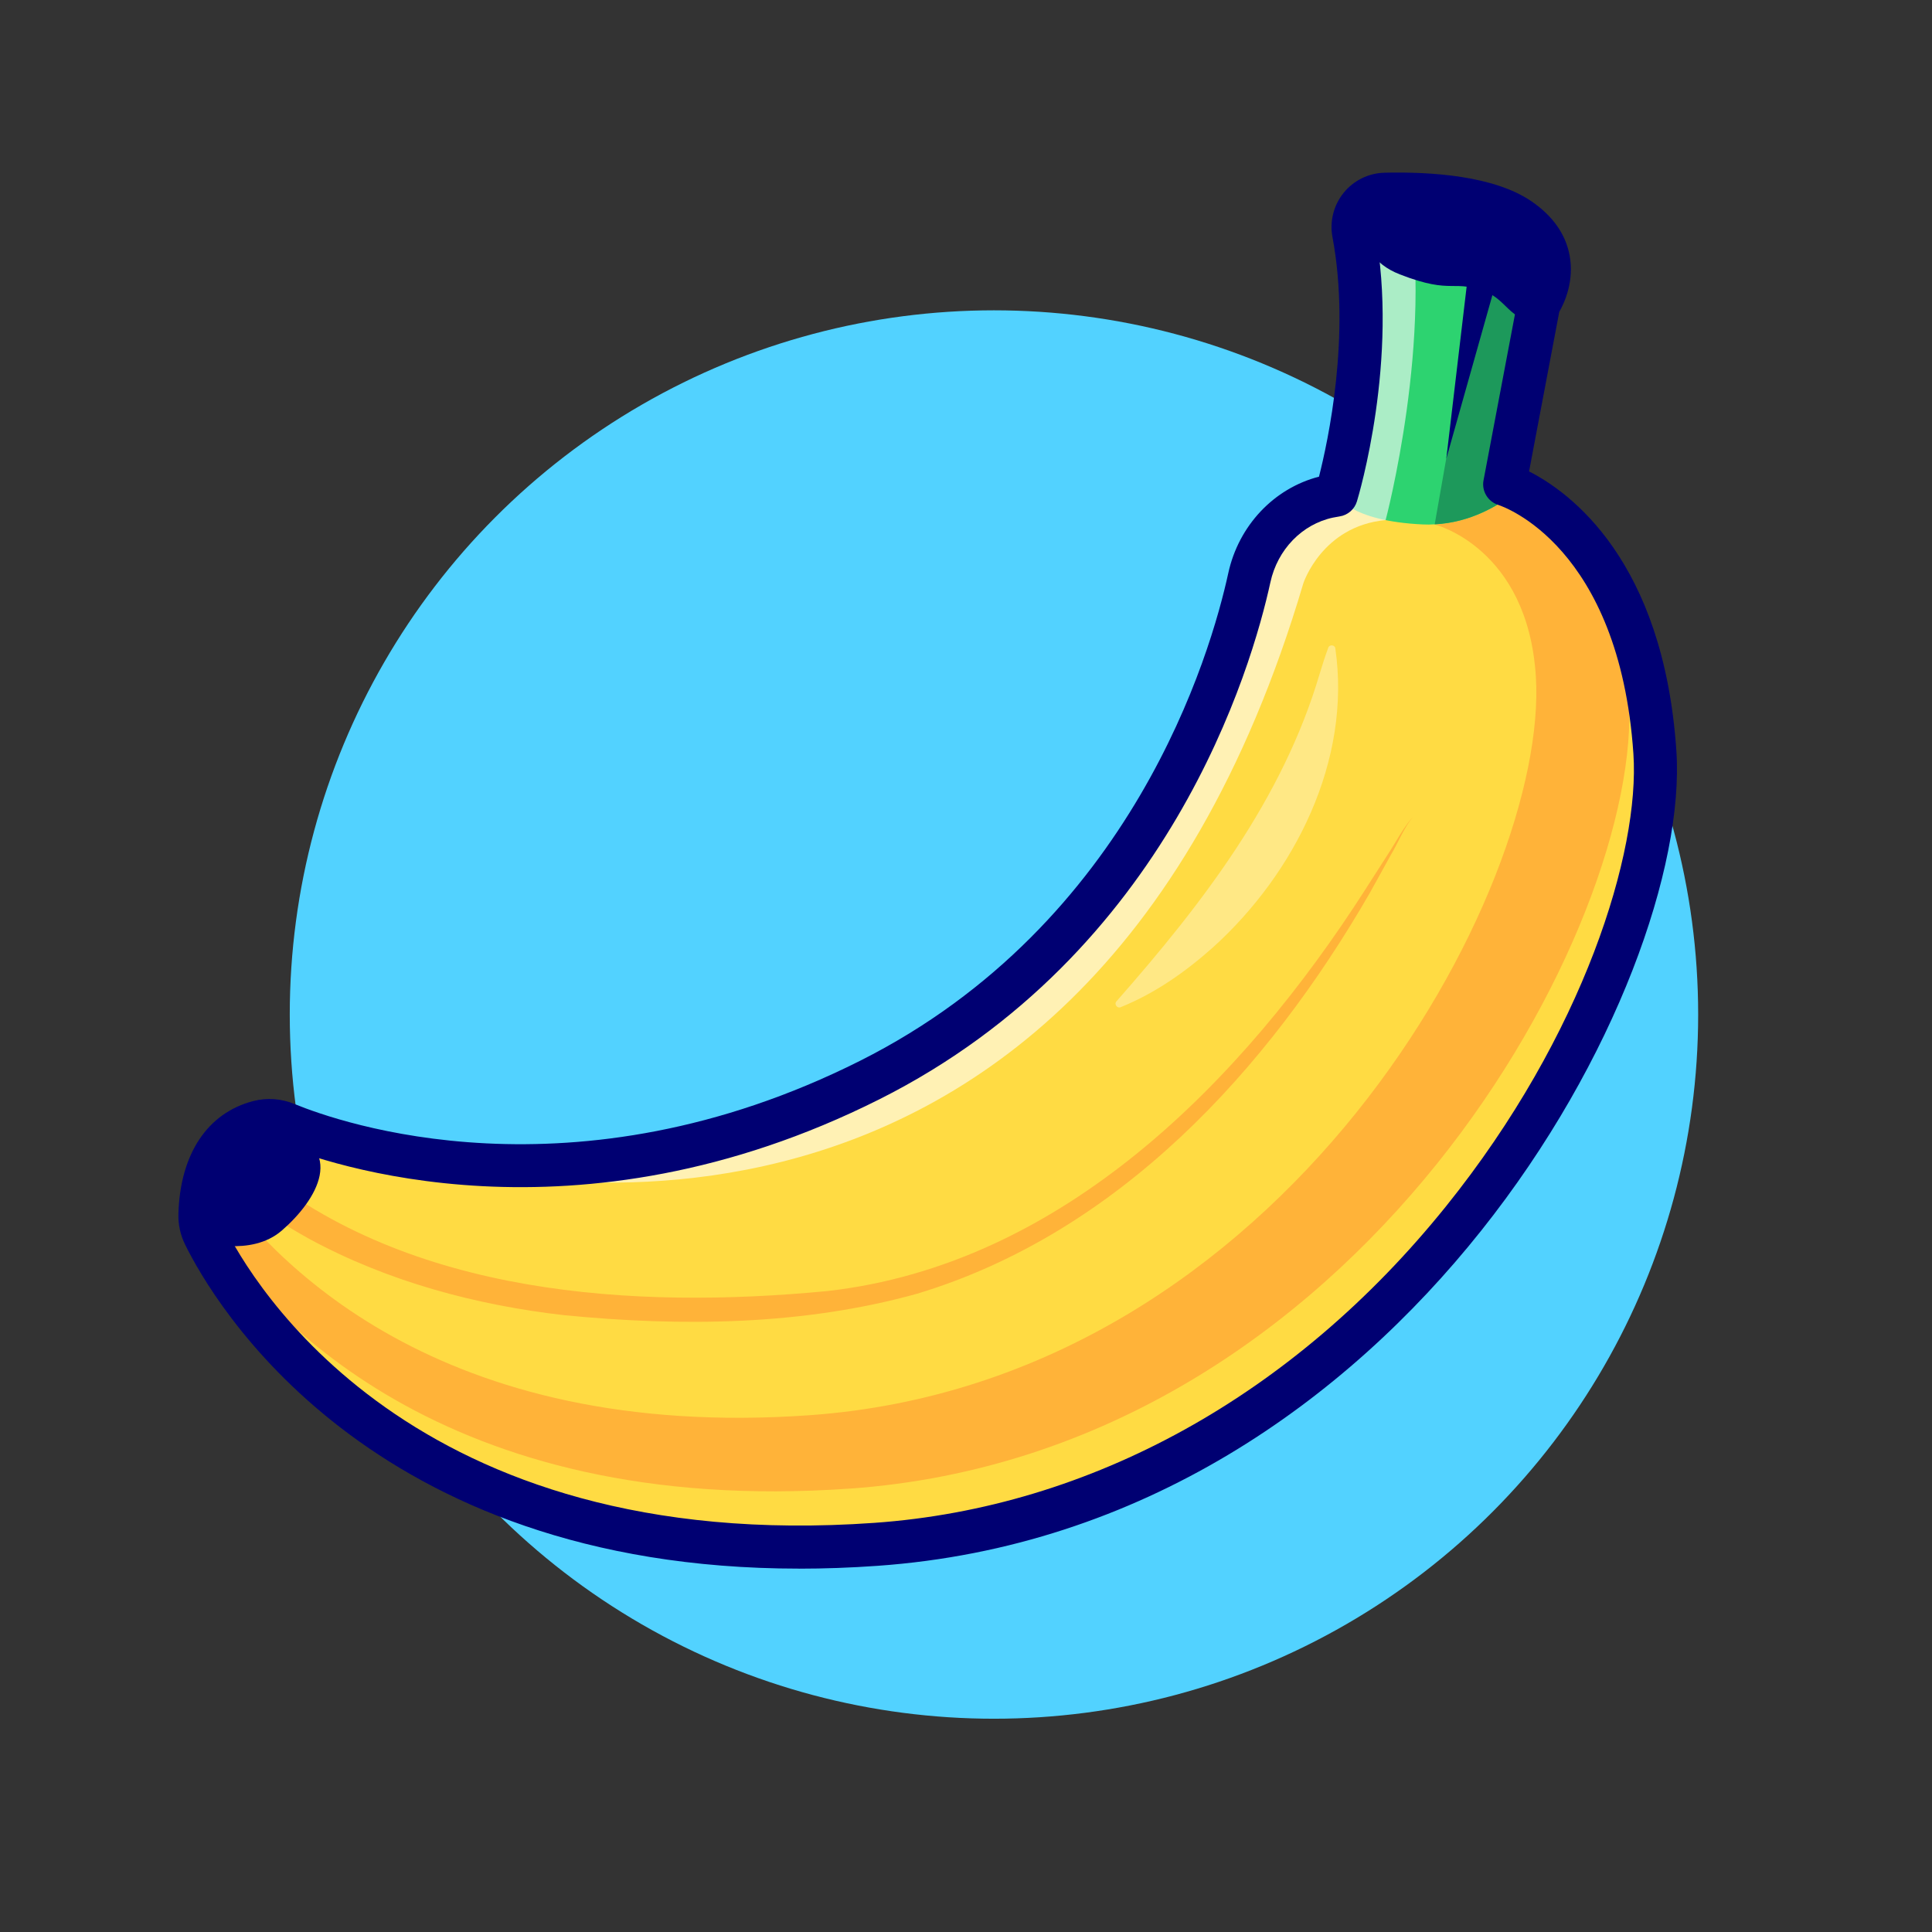 <?xml version="1.0" encoding="UTF-8"?><svg id="Layer_1" xmlns="http://www.w3.org/2000/svg" viewBox="0 0 512 512"><rect x="0" y="0" width="512" height="512" fill="#333333" stroke="none"/><defs><style>.cls-1{opacity:.6;}.cls-2{fill:#000072;}.cls-2,.cls-3,.cls-4,.cls-5,.cls-6,.cls-7,.cls-8{stroke-width:0px;}.cls-9{opacity:.35;}.cls-3{fill:#1d995b;}.cls-4{fill:#52d2ff;}.cls-5{fill:#ffdb43;}.cls-6{fill:#ffb339;}.cls-7{fill:#fff;}.cls-8{fill:#2dd370;}</style></defs><circle class="cls-4" cx="263.41" cy="268.86" r="186.62"/><path class="cls-5" d="M232.15,409.27c-126.76,8.96-170.59-66.98-177.95-81.93-.84-1.7-1.27-3.58-1.19-5.51.18-6.37,2.08-21.04,15.58-24.52,2.44-.63,5.03-.38,7.36.58,11.37,4.64,55.33,19.92,113.28,4.21,13.12-3.55,26.96-8.68,41.27-15.89,74.65-37.51,95.84-111.32,100.59-133.13,2.31-10.58,10.38-19.24,20.99-21.5.66-.15,1.35-.28,2.06-.38,0,0,10.91-35.84,4.62-69.44-.99-5.28,2.97-10.15,8.33-10.28,1.83-.05,3.81-.05,5.91-.03,10.08.18,22.39,1.57,29.7,6.62,14.04,9.64,5.13,22.46,5.13,22.46l-9.04,47.79s1.37.41,3.6,1.55c9.16,4.59,32.92,21.09,36.19,69.47,4.09,60.18-71.07,200.31-206.43,209.91Z"/><path class="cls-6" d="M369.7,112.96c-.05-.03-.1-.05-.16-.08.05.03.1.05.16.08Z"/><path class="cls-6" d="M369.53,112.88c-.26-.13-.45-.23-.51-.26.09.04.31.16.51.26Z"/><path class="cls-6" d="M369.89,113.06c-.09-.04-.13-.06-.2-.1.11.06.2.1.2.1Z"/><path class="cls-6" d="M225.22,394.49c-108.13,7.64-155.92-46.5-172.19-71.86-.03-.25-.03-.53-.03-.81.08-2.87.53-7.41,2.21-11.85,16.29,24.34,61.09,72.01,159.29,65.08,126.25-8.96,196.05-139.6,192.52-195.77-2.16-34.19-26.8-40.28-26.8-40.28v-.05c9.47-.46,17.08-4.95,22.16-9.06,5.1,2.56,14.77,8.83,22.87,22.29,3.17,8.76,5.51,19.44,6.4,32.41,4.09,60.18-71.07,200.31-206.43,209.91Z"/><path class="cls-8" d="M407.81,80.55l-9.04,47.79s1.37.41,3.6,1.55c-5.08,4.11-12.69,8.6-22.16,9.06-1.04.08-2.11.08-3.17.03-19.44-.89-22.92-7.77-22.92-7.77,0,0,10.91-35.84,4.62-69.44-.99-5.28,2.97-10.15,8.33-10.28,3.25-.08,7.01-.05,10.91.18,2.23.13,4.49.33,6.75.63,1.12.15,2.23.33,3.35.51,1.07.2,2.11.41,3.12.66,1.57.36,3.12.79,4.57,1.27.58.2,1.14.41,1.7.63.13.05.28.1.43.18.53.2,1.04.43,1.55.69.53.25,1.04.53,1.55.81.58.33,1.14.69,1.68,1.04,1.02.71,1.93,1.42,2.72,2.18.3.25.56.51.81.79.25.25.51.53.74.79.71.81,1.29,1.62,1.75,2.44.15.25.3.53.43.81.18.33.3.66.46.96.08.2.15.43.23.63,2.56,7.28-2.01,13.86-2.01,13.86Z"/><path class="cls-3" d="M407.81,80.55l-9.04,47.79s1.37.41,3.6,1.55c-5.08,4.11-12.69,8.6-22.16,9.06l11.78-67.13s-7.67-12.01-14.01-20.15c2.21.13,4.49.33,6.75.63,1.12.15,2.23.33,3.35.51,1.07.2,2.11.41,3.12.66,1.57.36,3.12.79,4.57,1.27.58.2,1.14.41,1.7.63.13.05.28.1.43.18.53.2,1.04.43,1.55.69.53.25,1.04.53,1.55.81.58.33,1.14.69,1.68,1.04,1.02.71,1.93,1.42,2.72,2.18.3.25.56.51.81.79.25.25.51.53.74.79.71.81,1.29,1.62,1.75,2.44.15.25.3.53.43.81.18.33.3.66.46.96.08.2.15.43.23.63,2.56,7.28-2.01,13.86-2.01,13.86Z"/><g class="cls-1"><path class="cls-7" d="M367.2,137.83c-16.85,1.55-21.8,16.75-21.8,16.75-60.62,204.91-231.04,152.95-231.04,152.95,62.31,6.57,101.82-14.11,116.14-21.32,74.65-37.51,95.84-111.32,100.59-133.13,2.31-10.58,10.38-19.24,20.99-21.5.66-.15,1.35-.28,2.06-.38,0,0,10.91-35.84,4.62-69.44-.99-5.28,2.97-10.15,8.33-10.28,1.83-.05,3.81-.05,5.91-.03,7.13,37.64-5.79,86.37-5.79,86.37Z"/></g><g class="cls-9"><path class="cls-7" d="M295.91,265.32c22.76-25.87,43.98-53.41,53.82-86.78.69-2.27,1.41-4.57,2.27-6.89.31-.93,1.8-.78,1.88.21,4.3,29.71-10.7,59.52-32.36,79.14-7.31,6.52-15.37,12.21-24.54,15.92-.94.4-1.82-.88-1.07-1.6h0Z"/></g><path class="cls-6" d="M67.4,309.25c41.15,34.06,100.51,37.82,151.78,32.9,62.42-7.01,110.11-55.65,142.56-106.29,0,0,6.26-9.77,6.26-9.77,1.61-2.41,4.35-7.53,6.5-9.59-2.22,2.34-4.13,7.17-5.86,9.97,0,0-5.63,10.18-5.63,10.18-27.05,46.9-66.62,90.12-120,106.21-30.23,8.41-62.3,8.72-93.39,5.69-23.41-2.65-46.77-8.91-67.64-20.22-7.01-3.91-13.6-8.02-19.89-13.87-1.5-1.4-1.58-3.74-.19-5.24,1.49-1.61,4.03-1.55,5.5.06h0Z"/><path class="cls-2" d="M362.78,52.74s-6.3,14.31,8.18,19.97c14.48,5.65,14.02.9,23.52,4.98,5.49,2.35,8.14,11.25,13.34,2.86,8.14-13.12-.23-25.74-27.14-29.12-26.91-3.38-17.9,1.31-17.9,1.31Z"/><path class="cls-2" d="M398.4,67.93l-15.12,53.64,6.53-55.21c.74-6.26,10.11-4.55,8.59,1.57h0Z"/><path class="cls-2" d="M53.26,328.96s13.15,4.32,21.43-2.86c9.27-8.03,17.5-21.69-.18-27.4-17.67-5.71-23.88,23.72-21.25,30.26Z"/><path class="cls-2" d="M211.77,415.7c-114.33,0-155.33-70.89-162.7-85.84-1.27-2.58-1.87-5.33-1.79-8.19.46-15.87,7.71-26.76,19.88-29.89h0c3.61-.93,7.4-.65,10.96.82,11.66,4.79,73.67,26.78,149.81-11.48,72.34-36.35,92.98-108.11,97.58-129.24,2.74-12.59,12.1-22.48,24.04-25.56,2.38-9.36,8.47-37.39,3.57-63.49-.78-4.17.3-8.44,2.96-11.73,2.66-3.29,6.62-5.23,10.85-5.33,12.33-.29,29.07.79,38.99,7.62,5.64,3.88,9.03,8.72,10.06,14.38,1.24,6.77-1.38,12.47-2.76,14.88l-8,42.28c10.7,5.43,35.62,23.42,39.04,74.06,4.13,61.1-71.56,206.05-211.71,215.97-7.18.51-14.12.75-20.79.75ZM71.37,302.68c-.47,0-.93.06-1.37.17h0c-9.42,2.42-11.13,13.04-11.31,19.16-.03.97.18,1.92.62,2.82,7.23,14.67,49.48,87.45,172.43,78.74,57.43-4.07,111.22-33.85,151.45-83.86,36.63-45.53,51.43-94.1,49.68-119.95-3.73-55.05-34.5-65.53-35.81-65.95-2.75-.88-4.45-3.68-3.91-6.51l9.05-47.8c.15-.79.46-1.54.92-2.19,1.25-1.89,4.79-8.68-3.67-14.51-5.77-3.97-17.2-5.98-32.24-5.61-1.2.03-1.92.7-2.25,1.1-.32.4-.83,1.25-.61,2.44,6.49,34.56-4.29,70.64-4.75,72.15-.64,2.11-2.44,3.66-4.61,3.98-.59.09-1.17.19-1.73.31-8.19,1.74-14.7,8.46-16.59,17.14-4.88,22.38-26.76,98.39-103.61,137.01-80.57,40.49-146.82,16.97-159.28,11.84-.79-.32-1.61-.49-2.41-.49ZM68.59,297.31h.04-.04Z"/></svg>